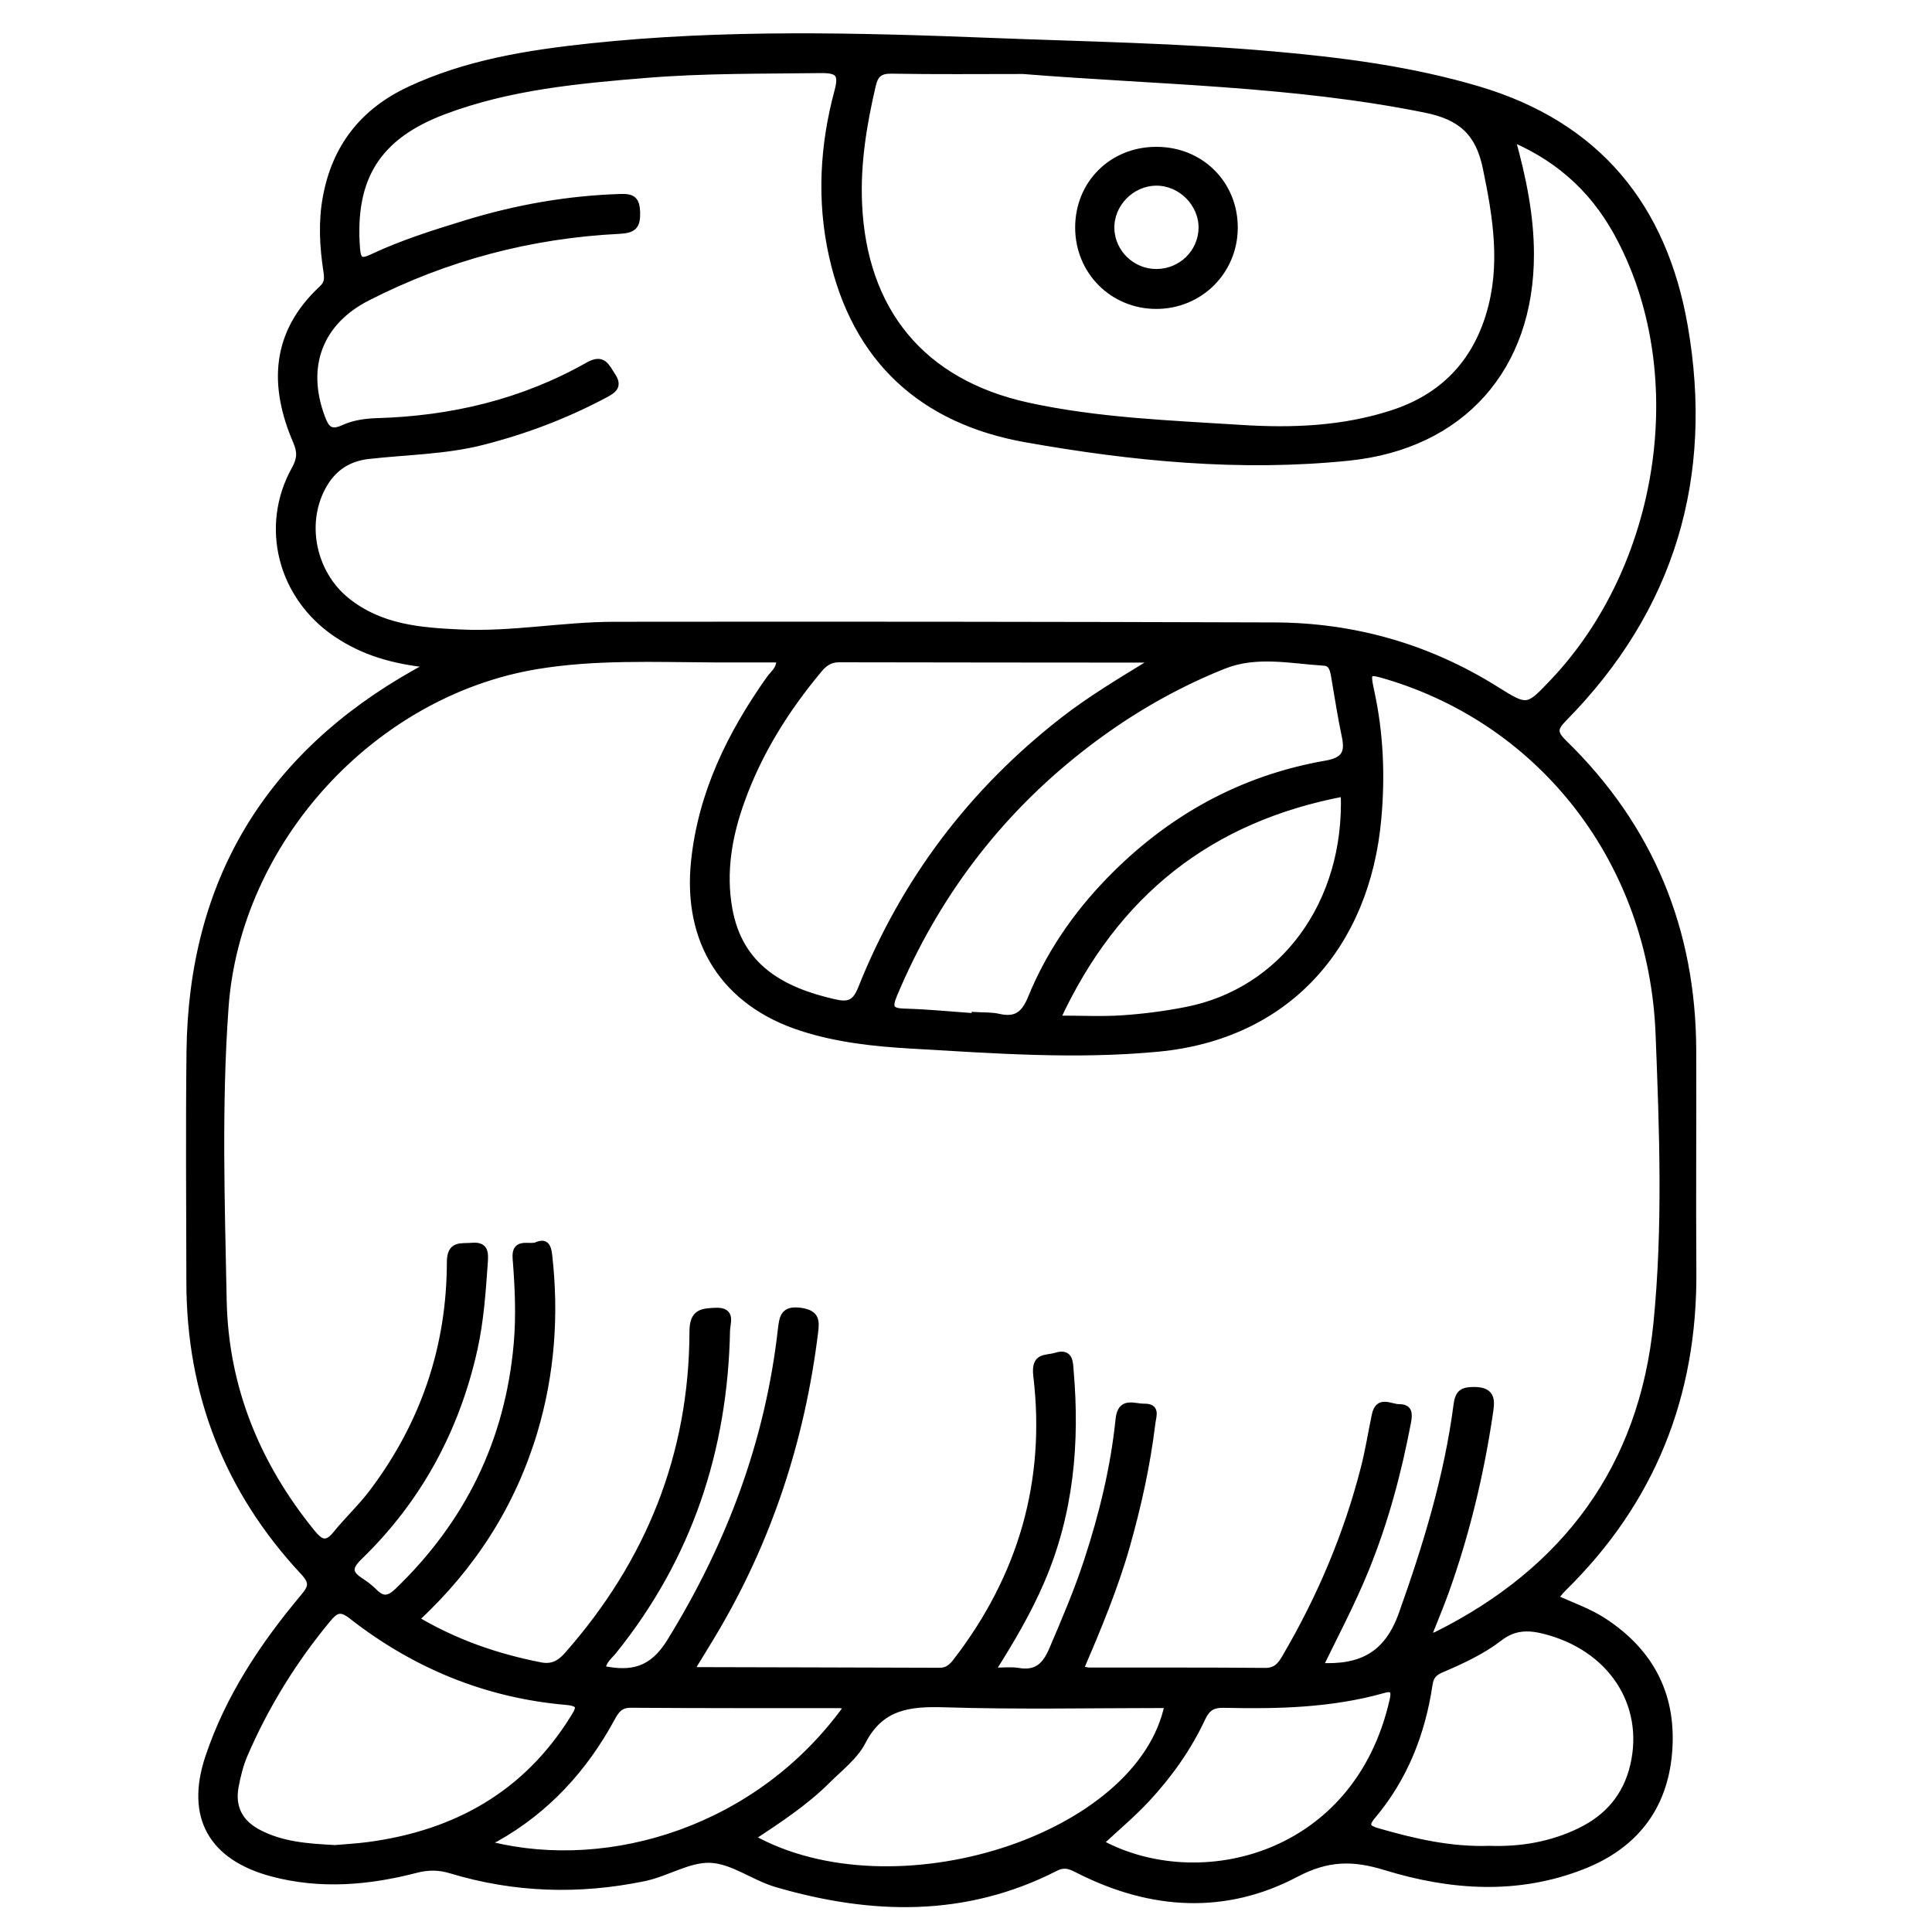<?xml version="1.0" encoding="utf-8"?>
<!-- Generator: Adobe Illustrator 23.0.0, SVG Export Plug-In . SVG Version: 6.00 Build 0)  -->
<svg version="1.0" xmlns="http://www.w3.org/2000/svg" xmlns:xlink="http://www.w3.org/1999/xlink" x="0px" y="0px"
	 viewBox="0 0 3000 3000" style="enable-background:new 0 0 3000 3000;" xml:space="preserve">
<style type="text/css">
	.st0{stroke:#000000;stroke-width:10;stroke-miterlimit:10;}
</style>
<g id="Layer_1">
</g>
<g id="Layer_2">
	<g>
		<path class="st0" d="M667.7,1032c-57.4-5.7-103.7-19.5-145.6-47.8c-85.4-57.6-114.2-166.4-64.2-255.9c8.7-15.6,8.9-27,2.2-42.6
			c-37.8-87.5-34-168.8,40.1-237.6c9.3-8.6,8.5-16.7,6.9-27.5c-5.8-37.9-7.9-76-0.9-114c14.2-77.7,57.2-133,128.7-166.8
			C724,97.9,819.7,82.7,916.1,72.4c207.7-22.1,415.9-16.7,624.1-8.5c145.3,5.7,290.8,8,435.8,20.8c107.9,9.5,215,23.3,319.5,54.3
			c185,54.9,287.8,181.7,320.2,367.2c40.8,234.2-19.6,439.3-187.9,609.8c-15.5,15.7-14.3,23,0.9,37.9
			c133.9,130.5,199.6,290.3,200.2,476.9c0.4,114.5-0.6,229.1,0.2,343.6c1.5,192.4-63.9,357-201.9,492.1c-3.6,3.6-6.8,7.6-10,11.6
			c-0.4,0.5,0.1,1.9,0.3,4.6c24.2,10.9,50.1,19.8,73.5,35.2c74.4,48.9,108.1,117.5,100.3,205.1c-7.6,85.1-54.1,143.2-133,174.4
			c-101.7,40.2-205.5,32.8-306.6,1.8c-51-15.7-90.3-15.3-139.9,10.9c-109.9,57.9-224.5,50.5-335.5-5.4c-12-6-22-12-37.1-4.3
			c-140.5,71.9-285.7,68.1-433.2,25.1c-35.6-10.4-68.2-36.5-102.9-37.9c-33.7-1.4-67.7,21.3-103.2,28.6
			c-101,20.8-200.9,17.8-299.7-12.1c-18.4-5.6-35.4-5.7-54-0.9c-73.8,19.2-148.3,25.6-223.2,5.8c-94.2-25-130.2-87.7-99.3-180.3
			c31.1-93.1,84.8-173.9,147.4-248.5c13.2-15.7,15-23.3,0.1-39.3c-117.8-126.3-176.5-276.4-176.8-449.2
			c-0.2-119.7-1.2-239.4,0.2-359.1c3.1-263.3,121.1-458.9,350.3-587.9C650,1041.9,655.1,1039.1,667.7,1032z M645.7,2514.4
			c62.2,36.8,126.1,58.6,193.4,71.8c18.8,3.7,30.6-3.3,42.6-17c126.3-143.6,193.5-310.2,193.9-501.9c0.1-29.8,14.4-30.7,35.8-31.6
			c26.6-1.1,17.4,18.7,17.2,30.2c-3.6,185.2-58.8,352.4-175.8,497.7c-6.6,8.2-16.5,15.3-17.5,28c45,9.4,77.3,2.8,105.1-42.3
			c92.5-149.9,152.8-310,172.5-485.1c2.2-19.2,4.2-32.2,30.7-28.4c24.5,3.6,23.9,15.6,21.7,33.6c-20.7,166.9-71.9,323.5-158.4,468.1
			c-10.4,17.4-21.1,34.6-31.6,51.8c3.3,2.4,4.8,4.4,6.4,4.4c125.9,0.4,251.8,0.5,377.7,1c12,0,18.8-6.5,25.3-14.9
			c101.1-131.1,144.4-279.1,124.8-443.4c-3.8-32.2,14.4-26.1,30.1-31c22.2-6.9,21.5,10.2,22.5,22.5c9.8,112.4,0.1,222.1-45.2,327.2
			c-20.3,47.2-46.1,91.3-76.6,139.5c17,0,29.2-1.6,40.9,0.3c28.5,4.8,42-8.1,52.9-33.6c19.4-45.5,38.9-90.9,54.2-137.9
			c23.5-71.7,41.3-144.7,49-219.8c3.1-30.1,23.9-18.7,39.1-19c20.6-0.4,14.1,13.6,12.6,25.9c-7.8,64.5-21.8,127.7-39.5,190.2
			c-18.6,65.3-44.7,127.7-71.9,191.3c6.6,1.1,10.5,2.4,14.4,2.4c90.8,0.1,181.6-0.3,272.4,0.5c16.4,0.1,23.6-8,30.8-20.4
			c54.7-93,96.4-191.3,123.1-295.8c6.9-26.9,11.1-54.5,16.9-81.7c5.4-25.4,24.2-11.6,37.4-11.6c15.7,0,16,9.3,13.4,23.2
			c-14.8,78.1-35.3,154.4-65.3,228.2c-20.9,51.3-46.7,100.2-71.2,150.4c63.3,3.3,104.4-16.5,127.4-80.9
			c37.9-106.3,70.6-213.2,85.2-325c2.5-19.4,9.7-22.6,27.3-22.6c30.3,0,26.3,19.1,23.6,37.5c-14,93.8-36.1,185.7-68.1,275.1
			c-8.2,22.9-17.8,45.2-27.9,71c7.7-2,10.7-2.2,13.2-3.4c201.1-100.1,320.1-260.7,342.3-484.6c14.8-148.9,9.2-299.3,3.3-448.6
			c-10.4-265.9-178.9-483.1-421.7-555.8c-30.4-9.1-32-8.1-25.1,23.6c14.2,65.1,16.9,130.7,11,196.9
			c-17.7,199.8-142.6,338.6-341.1,357.6c-128.1,12.3-255.6,2.7-383.3-4.7c-57.7-3.3-115-9.4-170.6-27.3
			c-119.9-38.6-180.2-133.1-166.9-259c11.2-105.9,56.3-197.2,116.6-282.6c6.1-8.7,16.9-15.4,15.6-30.8c-34.2,0-68.2,0.1-102.1,0
			c-91.8-0.4-184.2-4.6-274.9,10.5c-255.4,42.5-464.9,272.1-483.4,530.2c-10.9,151.4-5.9,303.3-2.9,454.9
			c2.7,135.4,51.8,255.2,137.3,360.4c13.3,16.4,22.7,20.8,37.5,2.5c18.2-22.4,39.5-42.3,56.8-65.3
			c79.4-105.5,120.1-224.8,120.3-356.8c0-29,16.9-23.7,33.9-25.2c20.9-1.9,20.7,10.6,19.7,25.3c-3.2,45.3-6.2,90.6-16.1,135
			c-27.9,125-86.6,233.4-178.7,322.6c-16.4,15.9-16.2,25.4,2,37.2c7.8,5,15.3,10.8,21.8,17.3c13,13.1,22.9,11.2,36.1-1.5
			c109.3-105.2,171.7-232.5,185.1-383.9c3.9-44.4,1.8-88.7-1.7-132.9c-2.2-28,21-15.2,32.7-20.3c13.1-5.7,17.2,1.5,18.7,14.8
			c10.7,93.5,3.9,185.5-23.1,275.6C795.4,2336.1,734.7,2431.8,645.7,2514.4z M2347.8,214.9c17.5,63.1,29,120.3,29.1,179.5
			c0.4,176.8-107,297.8-282.2,315.9c-168.8,17.4-336.3,0.9-502-28.5c-160-28.5-264.8-123.1-300.7-285.5
			c-18.8-85.2-13.9-170.4,8.6-254.2c7.4-27.5,1.7-34-27.1-33.6c-89.8,1.2-179.6,0.1-269.2,7.4c-106.9,8.7-213.9,18.6-315.4,56.9
			c-103.1,38.9-143,103.6-134.9,212.7c1.5,20,7.1,22,24.3,13.9c46.7-22,96-37.4,145.2-52.5c78.2-24,158.2-38.2,240.2-40.7
			c18.6-0.6,24.7,4,25.3,23.5c0.6,21.4-5.4,27.3-27.1,28.4c-137.7,6.8-268.6,41.3-391.4,104c-75,38.3-99.9,107.4-71.1,185.3
			c6.5,17.6,12.8,27.2,34.4,17.2c15.4-7.1,33.9-9.8,51.1-10.3c116.4-3.3,226.8-29.4,328.5-87c23.1-13.1,27.9,1.9,37.2,15.8
			c11.2,16.6,2.1,22.6-11.6,29.9c-60.3,32.1-123.4,56-189.6,72.9c-58.5,14.9-118.5,15.1-177.8,21.9c-29.7,3.4-52.5,17.8-67.8,43.3
			c-35.2,58.7-18.9,138.5,34.2,181.4c52.6,42.5,114.6,47.1,177.9,50c79.7,3.6,158.4-11.9,237.8-12c341.6-0.4,683.2-0.1,1024.8,1
			c123.4,0.4,238.4,33,343.4,98.6c49.8,31.1,49.8,31.1,89.7-11c169.9-179.1,215-472.8,105.8-685.2
			C2481,302.4,2427.8,249.2,2347.8,214.9z M1588.6,109.9c-68.1,0-136.1,0.7-204.2-0.5c-18.3-0.3-25.5,6.2-29.4,22.9
			c-14.1,60.4-24.1,121-21.4,183.6c7.2,167.3,98.3,278.2,262,314.1c109.1,23.9,220.7,27.7,331.8,34.8c79.6,5.1,158.8,1.9,235.5-23.2
			c76-24.9,126.3-75.9,149.5-152.4c23.3-76.7,10.9-152.4-5-228.9c-11.3-54.4-38.8-79.2-94-90.3
			C2006.9,128.3,1797.4,126.7,1588.6,109.9z M1784.1,1030.5c-2.3-7.6-7.2-6.6-10.8-6.6c-156.8-0.2-313.7-0.1-470.5-0.5
			c-14,0-22.8,6.3-31.2,16.4c-51.3,61.5-93.3,128.3-120.4,204c-19.5,54.2-29.2,110.1-19.1,167.2c16.1,91,82.2,127.2,164,145.7
			c21.6,4.9,32.1,1,41.1-21.5c66.8-167.5,172-306.6,314.5-417.4C1693.7,1085.2,1739.4,1058,1784.1,1030.5z M1513.7,1578.4
			c0-0.6,0.1-1.2,0.1-1.9c12.3,0.8,25.1,0,37,2.7c27,6.2,40-4.1,50.4-29.7c27.9-68.4,69.4-128.7,120.8-181.8
			c93.1-96.1,204.9-158.7,337.1-181.7c29-5.1,34.8-17.2,29.4-42.8c-6.6-31.2-11.4-62.8-16.8-94.3c-1.7-9.7-4.2-19.5-15.6-20.2
			c-52.1-3.3-105.1-15.3-156,5c-80.9,32.3-155.3,76.4-223.7,130.3c-129.1,101.7-224.5,228.9-288.2,380.4
			c-8.9,21.2-4.6,26.3,17.4,26.8C1441.8,1572.2,1477.7,1575.9,1513.7,1578.4z M520.3,2870c16.2-1.4,34.7-2.4,53.1-4.9
			c134.8-18.3,243.3-79,316.6-196.6c9.7-15.5,14.2-23.9-10.7-26.1c-124.4-10.8-235.5-56.7-333.5-133.4c-17.3-13.6-25.1-8.9-36.8,5.1
			c-52.9,63.8-96.1,133.6-129,209.6c-6.9,15.9-11.2,33.1-14.4,50.2c-6,32.1,6.1,56.2,35.3,71.7
			C437.7,2865.1,477.8,2867.8,520.3,2870z M1167.3,2853.6c220.6,123.5,603.9,0.7,646.1-206.4c-115.7,0-231.2,2.5-346.5-1.1
			c-54.9-1.7-99.3,3.2-127.6,58.4c-11.8,23-34.8,40.4-53.8,59.3C1250.6,2798.8,1209.2,2825.8,1167.3,2853.6z M2312.4,2871.2
			c49.2,1.7,96.5-6.3,141-27.9c43.3-21,71.8-54.2,82.9-101.5c22.7-96.7-35.4-184-138.8-209.8c-25.1-6.3-47-5.8-69.2,11.4
			c-26.9,20.7-58.1,35.1-89.4,48.5c-11.1,4.7-17.4,9.8-19.4,23.6c-11.3,75.7-38.4,145.2-88.3,204.3c-12.5,14.8-7.6,19.4,8.3,24
			C2195.9,2860.1,2252.9,2873.2,2312.4,2871.2z M1641.6,1582c38,0,70,1.7,101.8-0.5c32.8-2.2,65.7-6.5,98-12.8
			c150.5-29,252-165.8,245.5-337C1879,1271,1732.4,1386.2,1641.6,1582z M1708.5,2861.5c153.1,83.4,399,24.3,454.3-221.7
			c2.9-13,1.5-20.4-14.5-15.8c-81.3,23-164.6,24.8-248.1,22.9c-16.8-0.4-25.9,5.1-33.1,20.4c-21.9,47-51.8,89-87,126.8
			C1757.8,2817.9,1732.6,2839,1708.5,2861.5z M1315.7,2649.9c-5.8-1.3-8.7-2.5-11.5-2.5c-108.2-0.1-216.4,0.2-324.6-0.6
			c-16.9-0.1-22.9,8.8-29.7,21.2c-42.7,78.6-101,142.4-179.6,186.7c-3.6,2-10.2,3-8.3,10.1C948.1,2910.5,1179.8,2840,1315.7,2649.9z
			"/>
		<path class="st0" d="M1795.9,233c68.7,0.1,121.3,52.5,121.1,120.6c-0.1,67.6-53.9,121.2-121.7,121.1
			c-67.7-0.1-120.8-53.5-120.8-121.5C1674.6,284.8,1727,232.8,1795.9,233z M1796,422.7c38.4-0.3,69.3-30.4,70.1-68.2
			c0.7-38.3-32.3-71.5-70.8-71.2c-38.7,0.3-71,33.5-69.9,71.9C1726.5,392.7,1758.2,423,1796,422.7z"/>
	</g>
</g>
</svg>
